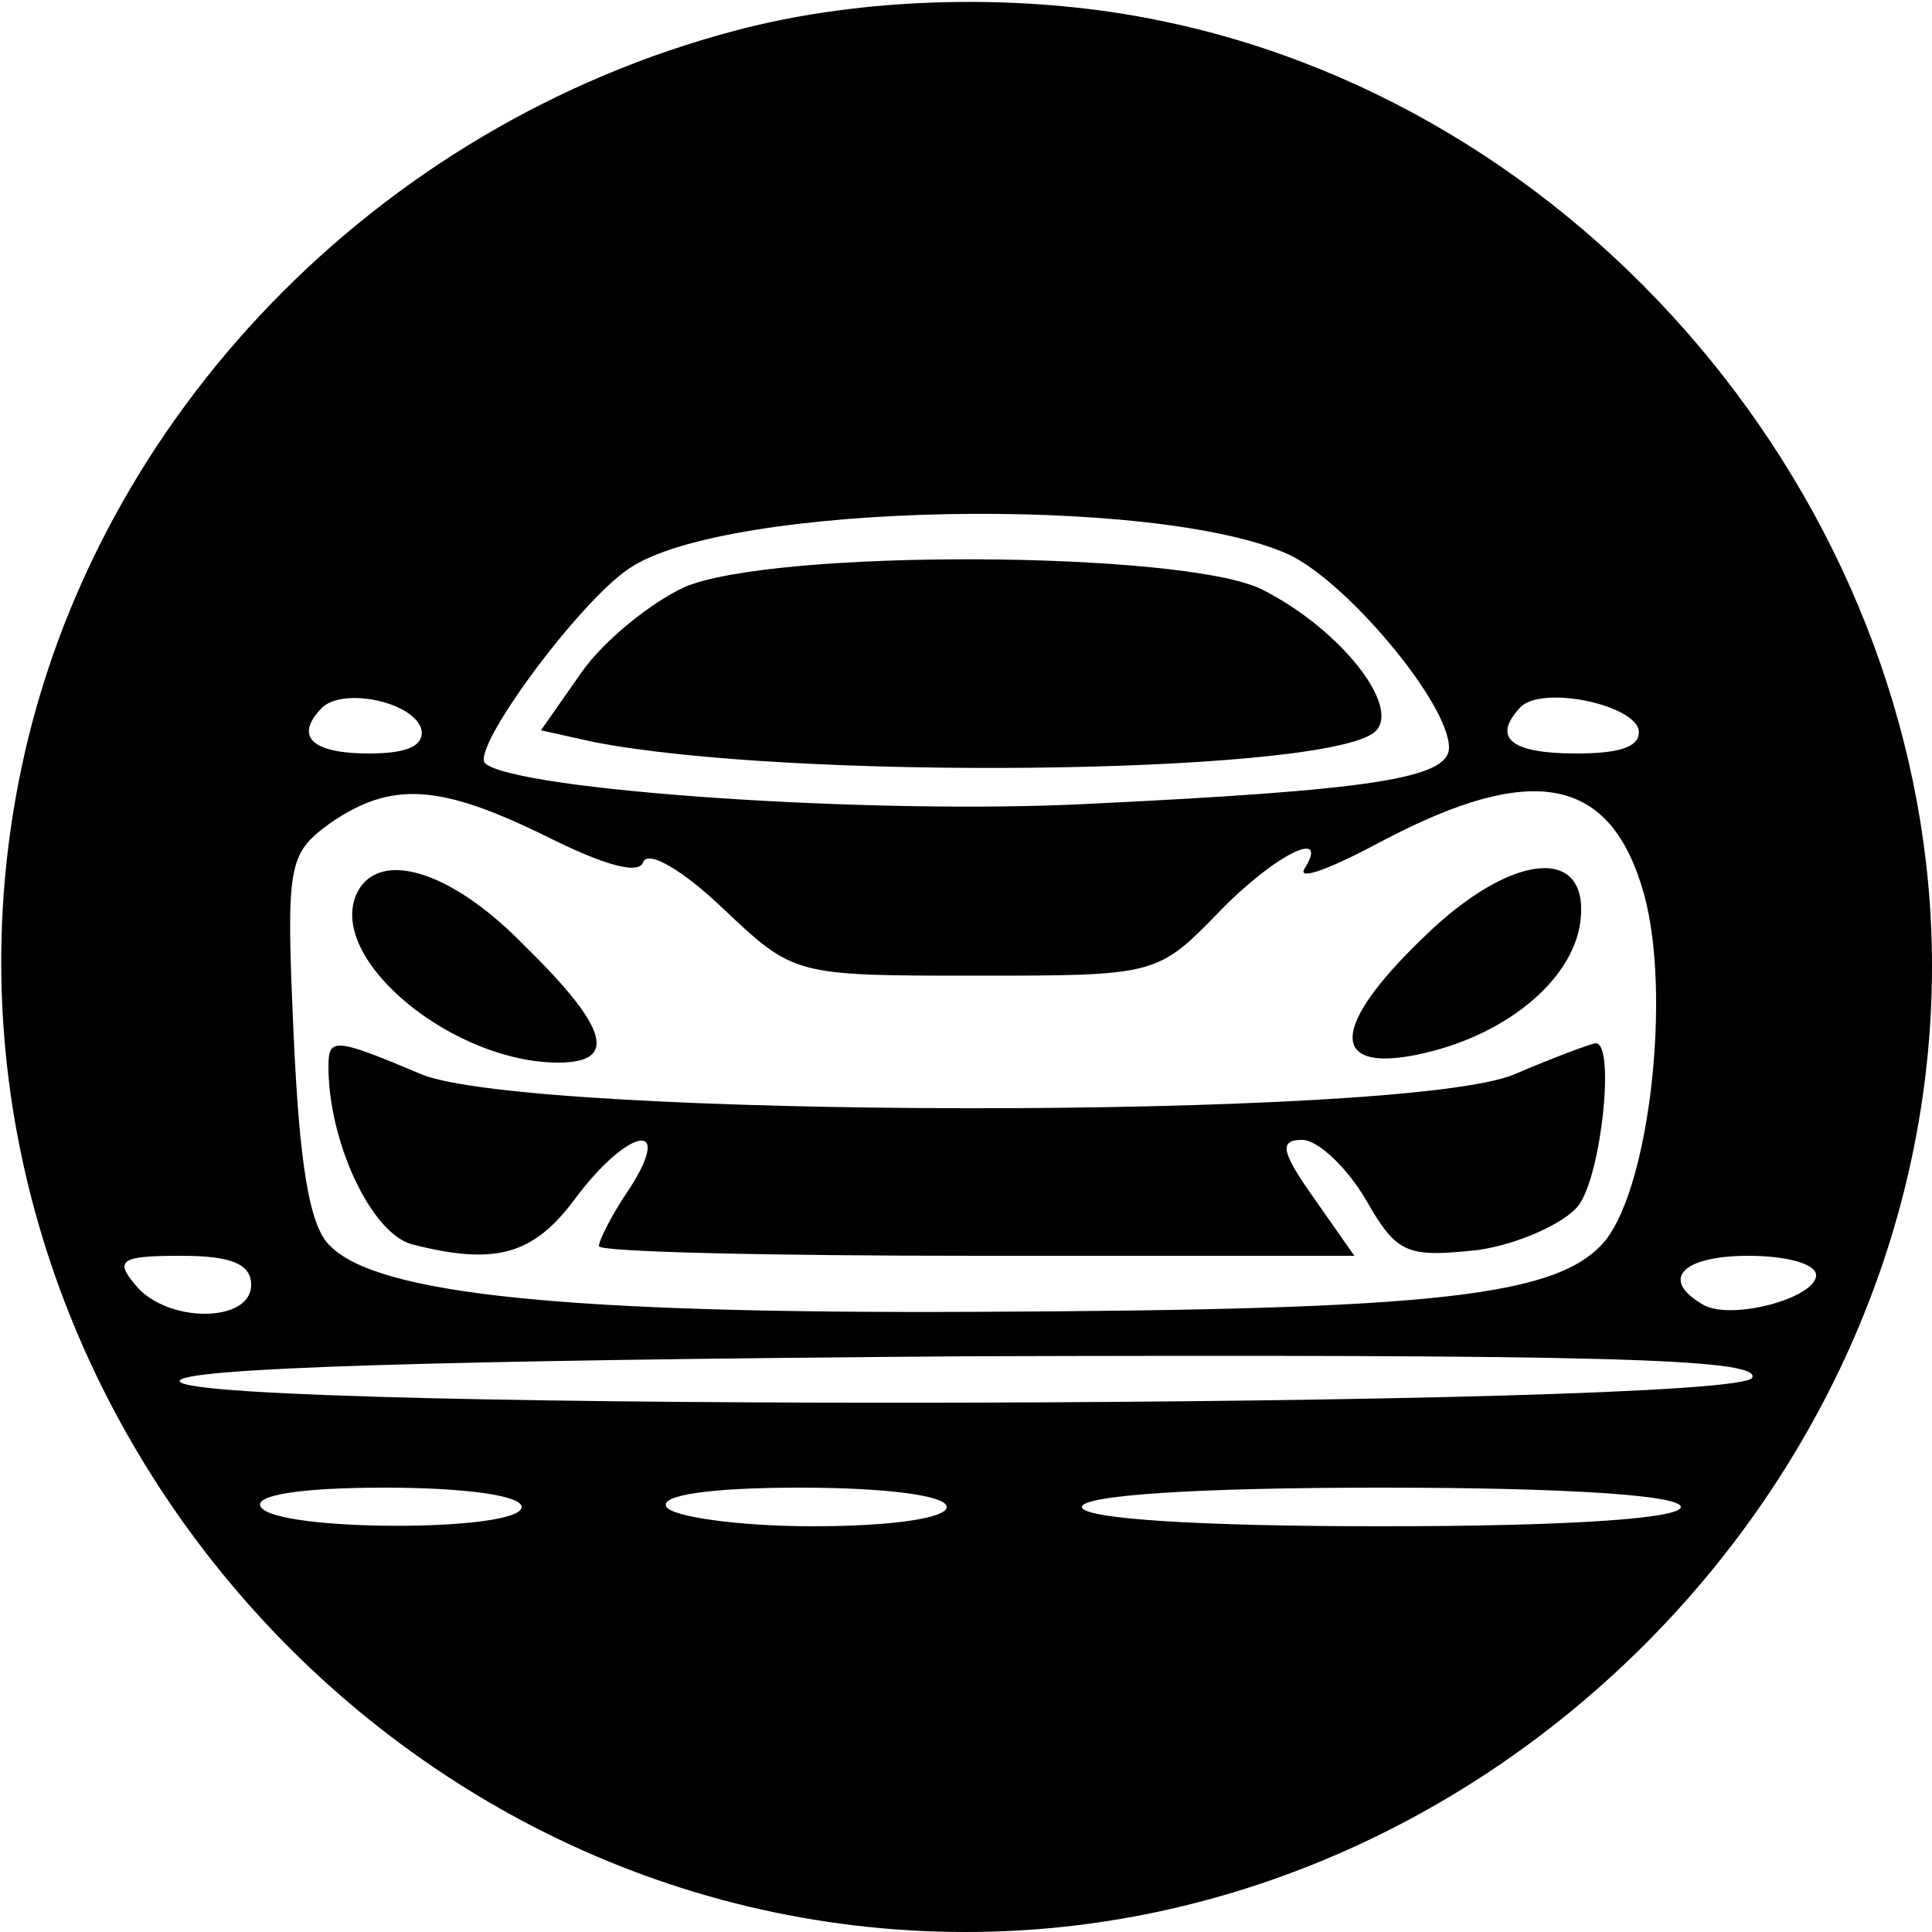<?xml version="1.0" standalone="no"?>
<!DOCTYPE svg PUBLIC "-//W3C//DTD SVG 20010904//EN"
 "http://www.w3.org/TR/2001/REC-SVG-20010904/DTD/svg10.dtd">
<svg version="1.0" xmlns="http://www.w3.org/2000/svg"
 width="100pt" height="100pt" viewBox="0 0 100 100"
 preserveAspectRatio="xMidYMid meet">

<g transform="translate(0,100) scale(0.1,-0.1)"
fill="#000000" stroke="none">
<path d="M380 984 c-185 -49 -331 -200 -369 -382 -64 -306 177 -602 489 -602
270 0 500 230 500 500 0 230 -172 442 -398 489 -71 15 -155 13 -222 -5z m287
-271 c30 -14 83 -77 83 -100 0 -16 -41 -22 -185 -29 -114 -6 -299 7 -314 21
-7 8 49 84 75 101 51 34 273 38 341 7z m-449 -90 c2 -9 -7 -13 -27 -13 -30 0
-39 9 -24 24 11 10 46 3 51 -11z m630 0 c2 -9 -8 -13 -32 -13 -34 0 -44 8 -29
24 11 11 56 2 61 -11z m-565 -56 c30 -15 48 -20 50 -13 3 6 21 -5 41 -24 37
-35 37 -35 131 -35 93 0 94 0 126 33 29 30 58 44 44 22 -3 -6 15 1 41 15 78
41 118 33 135 -28 14 -51 3 -150 -20 -179 -24 -29 -86 -36 -326 -37 -212 -1
-309 9 -334 34 -11 10 -16 43 -19 109 -4 89 -3 94 19 110 32 22 57 20 112 -7z
m-153 -232 c0 -20 -44 -20 -60 0 -11 13 -7 15 24 15 25 0 36 -4 36 -15z m810
5 c0 -12 -45 -24 -59 -15 -22 13 -10 25 24 25 19 0 35 -4 35 -10z m-33 -53
c-5 -16 -808 -18 -814 -2 -2 7 136 11 408 13 323 1 410 -1 406 -11z m-637 -67
c0 -13 -127 -13 -135 0 -4 6 20 10 64 10 41 0 71 -4 71 -10z m220 0 c0 -6 -30
-10 -69 -10 -39 0 -73 5 -76 10 -4 6 22 10 69 10 44 0 76 -4 76 -10z m380 0
c0 -6 -58 -10 -155 -10 -97 0 -155 4 -155 10 0 6 58 10 155 10 97 0 155 -4
155 -10z"/>
<path d="M354 696 c-17 -8 -41 -27 -53 -44 l-21 -30 27 -6 c102 -20 369 -17
403 4 18 11 -15 54 -57 75 -41 20 -253 21 -299 1z"/>
<path d="M184 536 c-13 -34 51 -86 105 -86 31 0 26 18 -18 61 -39 40 -77 50
-87 25z"/>
<path d="M737 515 c-48 -46 -49 -70 -4 -61 45 9 81 38 85 69 5 40 -36 36 -81
-8z"/>
<path d="M170 448 c0 -39 22 -86 43 -92 43 -11 63 -6 85 24 27 36 51 41 28 5
-9 -13 -16 -27 -16 -30 0 -3 88 -5 196 -5 l195 0 -21 30 c-17 24 -18 30 -6 30
8 0 23 -14 33 -31 16 -28 21 -30 58 -26 21 3 45 14 52 23 12 16 19 84 9 84 -2
0 -21 -7 -42 -16 -56 -24 -511 -23 -566 0 -45 19 -48 19 -48 4z"/>
</g>
</svg>
